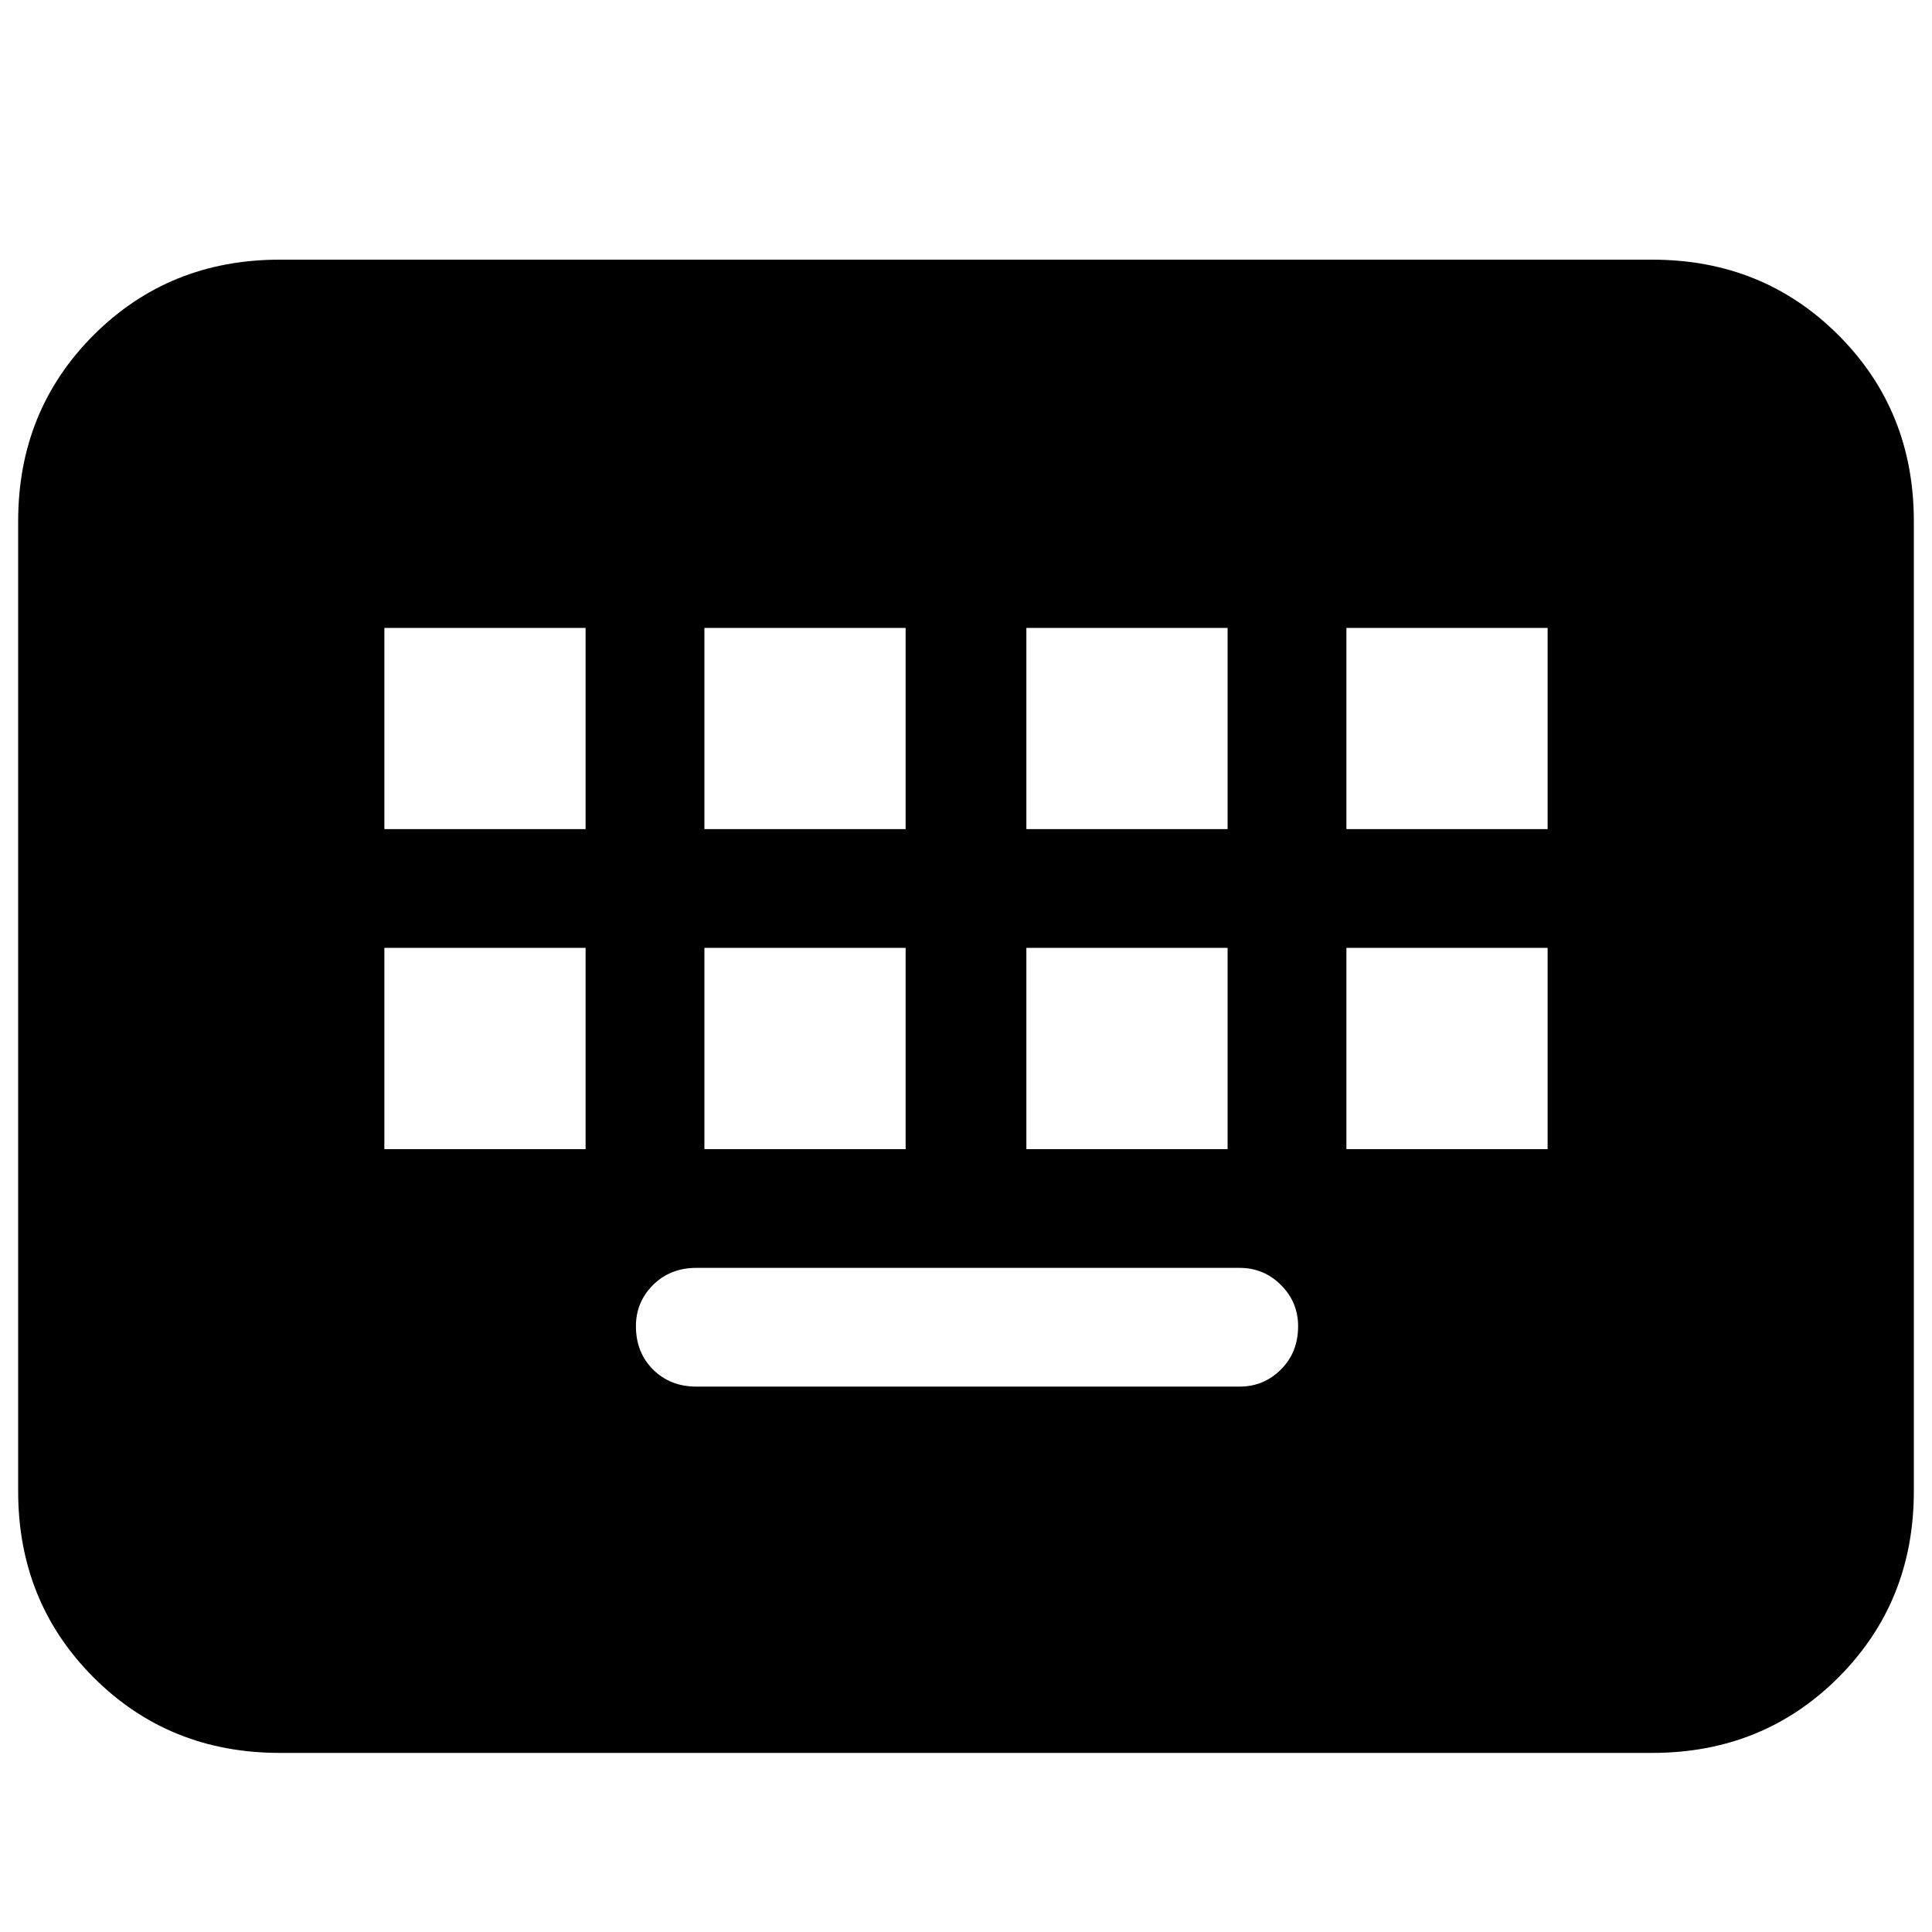 <svg xmlns="http://www.w3.org/2000/svg" height="20" width="20"><path d="M2.896 18.146q-1.146 0-1.927-.781-.781-.782-.781-1.927V5.396q0-1.146.781-1.927.781-.781 1.927-.781h14.208q1.146 0 1.927.781.781.781.781 1.927v10.042q0 1.145-.781 1.927-.781.781-1.927.781Zm4.396-9.563h2.083V6.5H7.292Zm-3.313 0h2.083V6.5H3.979Zm3.229 5.771h5.625q.25 0 .427-.177.178-.177.178-.448 0-.25-.178-.427-.177-.177-.427-.177H7.208q-.27 0-.448.177-.177.177-.177.427 0 .271.177.448.178.177.448.177Zm3.417-5.771h2.083V6.5h-2.083Zm-3.333 3.313h2.083V9.812H7.292Zm-3.313 0h2.083V9.812H3.979Zm6.646 0h2.083V9.812h-2.083Zm3.313-3.313h2.083V6.5h-2.083Zm0 3.313h2.083V9.812h-2.083Z"/></svg>